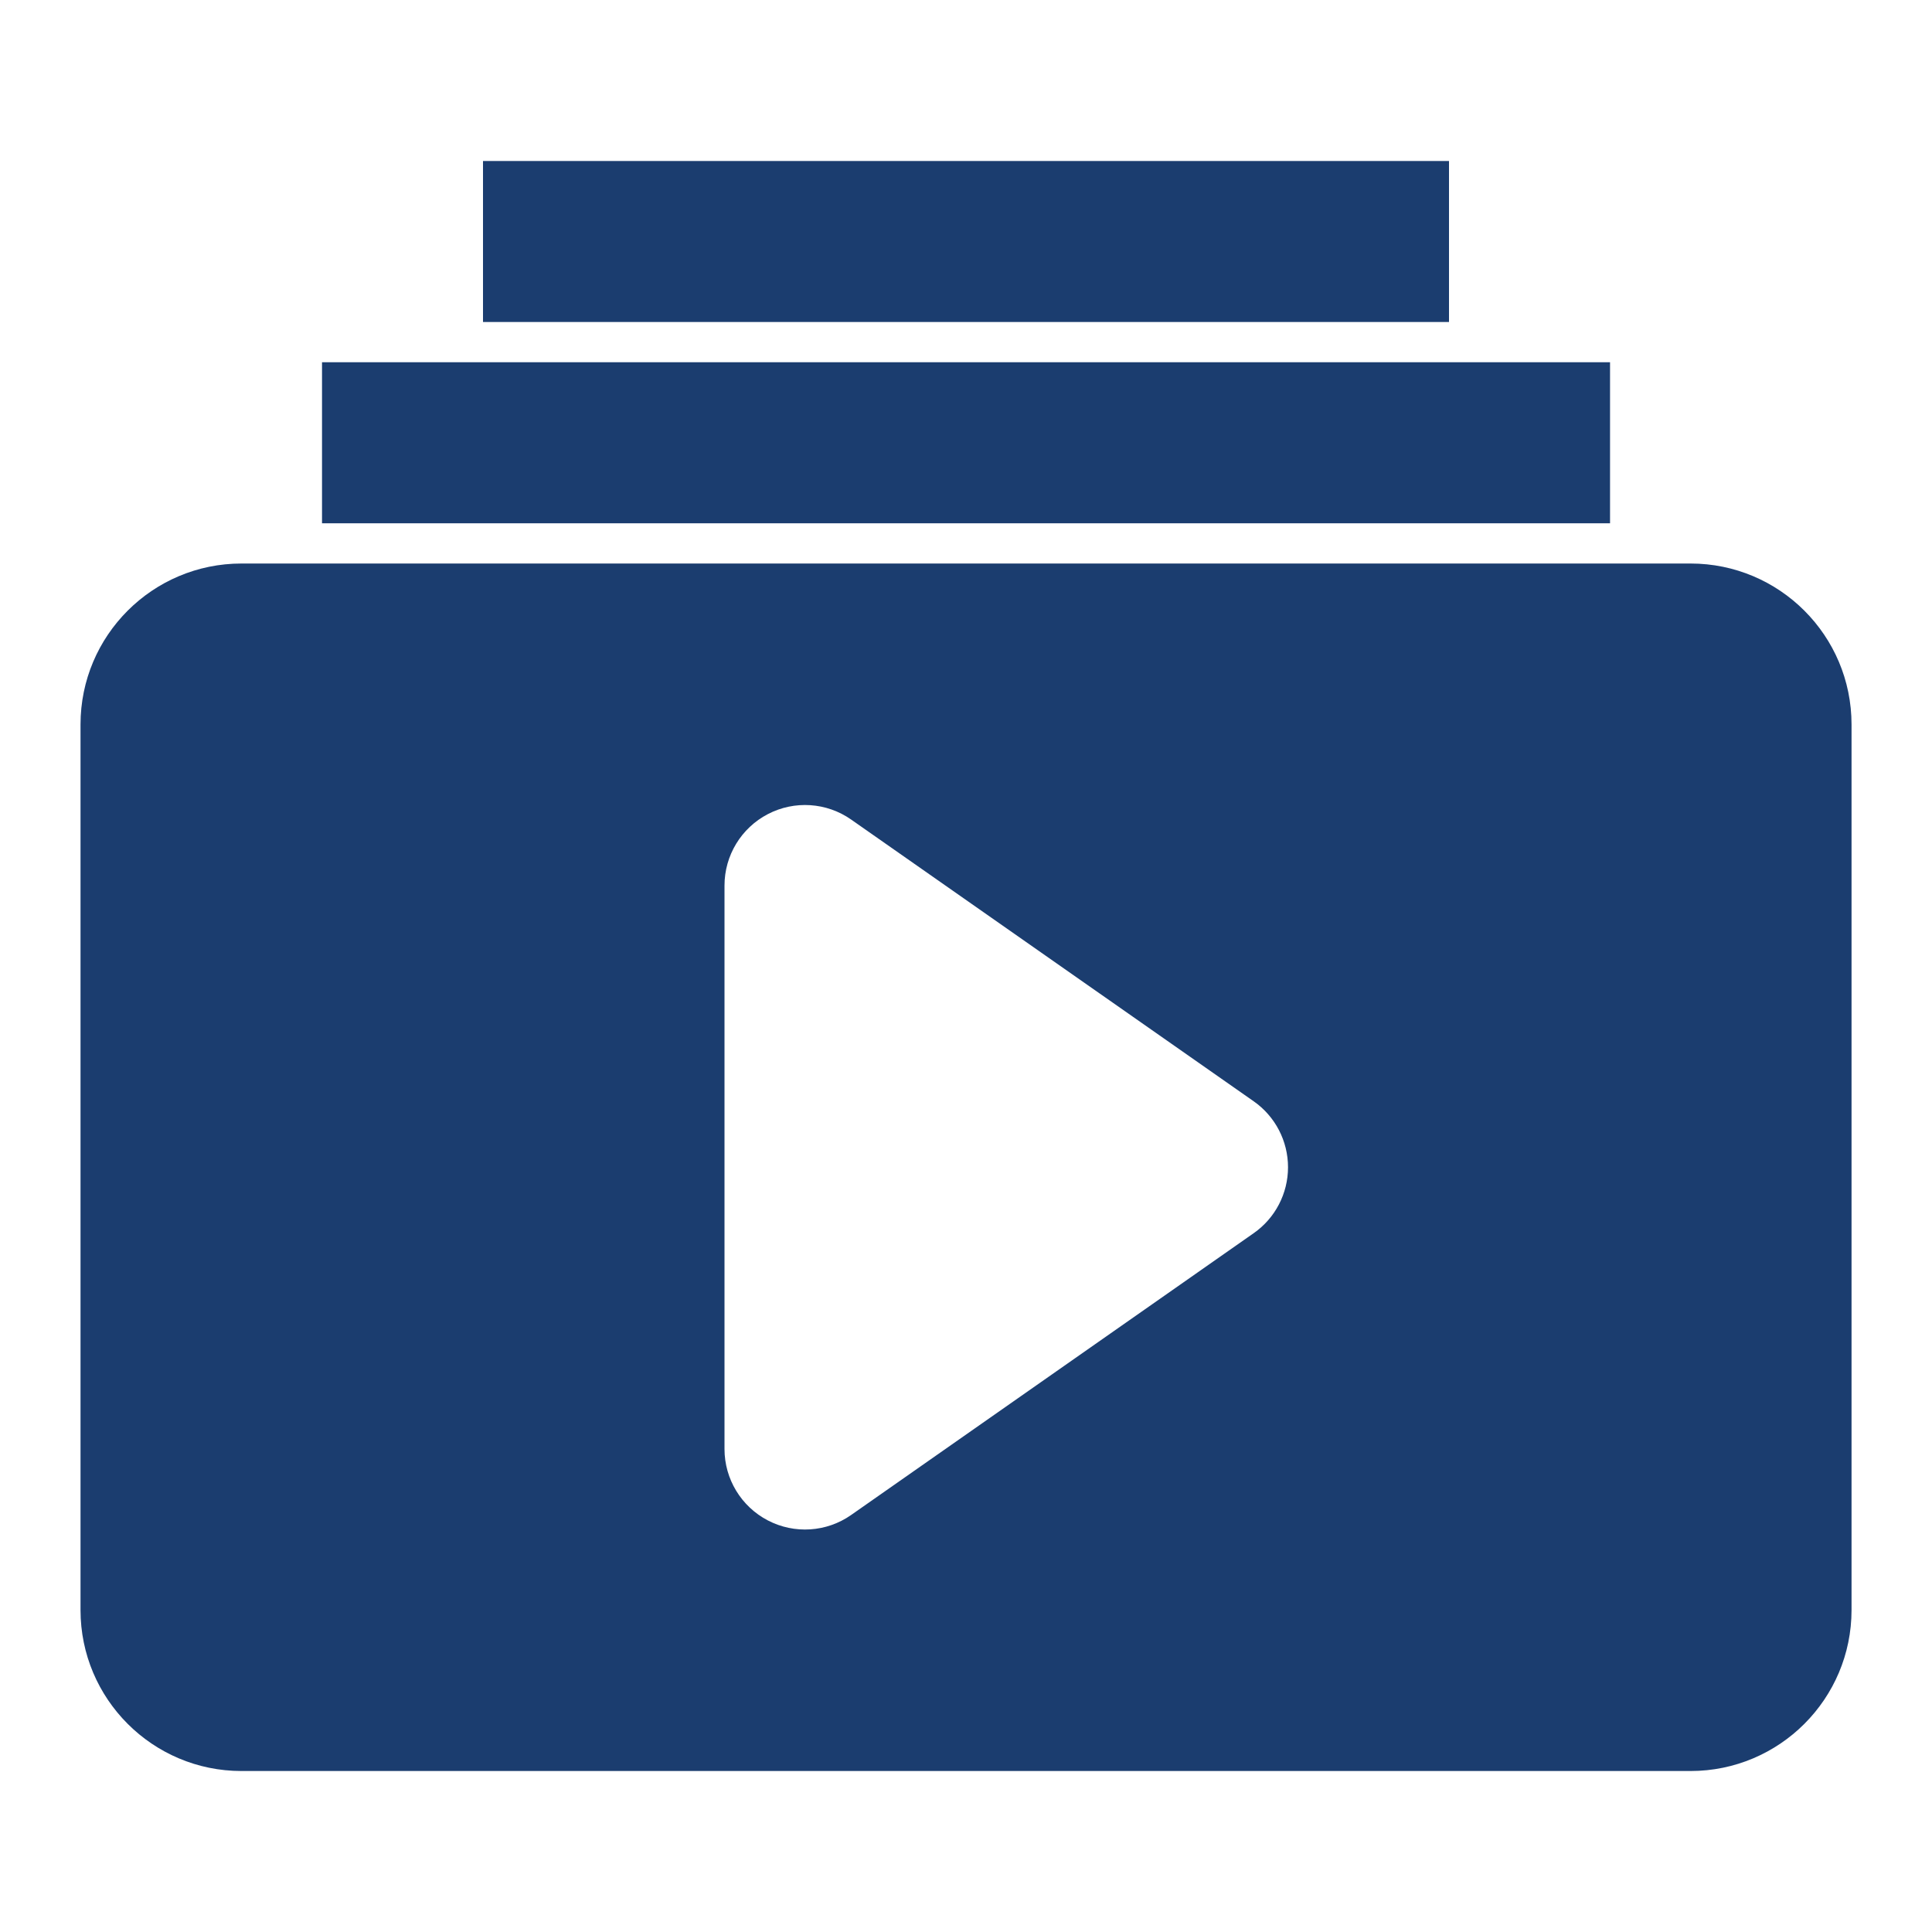 <svg width="34" height="34" viewBox="0 0 34 34" fill="none" xmlns="http://www.w3.org/2000/svg">
<path fill-rule="evenodd" clip-rule="evenodd" d="M1.417 12.75C1.417 11.185 2.686 9.917 4.25 9.917H29.75C31.315 9.917 32.584 11.185 32.584 12.75V28.334C32.584 29.898 31.315 31.167 29.75 31.167H4.25C2.686 31.167 1.417 29.898 1.417 28.334V12.75ZM13.513 14.327C13.981 14.083 14.547 14.12 14.979 14.423L22.063 19.381C22.442 19.646 22.667 20.08 22.667 20.542C22.667 21.004 22.442 21.437 22.063 21.702L14.979 26.661C14.547 26.964 13.981 27.001 13.513 26.757C13.044 26.513 12.75 26.028 12.75 25.5V15.584C12.75 15.055 13.044 14.571 13.513 14.327ZM28.334 9.209H5.667V6.375H28.334V9.209ZM25.5 5.667H8.5V2.833H25.5V5.667Z" fill="#1B3D6F"/>
</svg>
